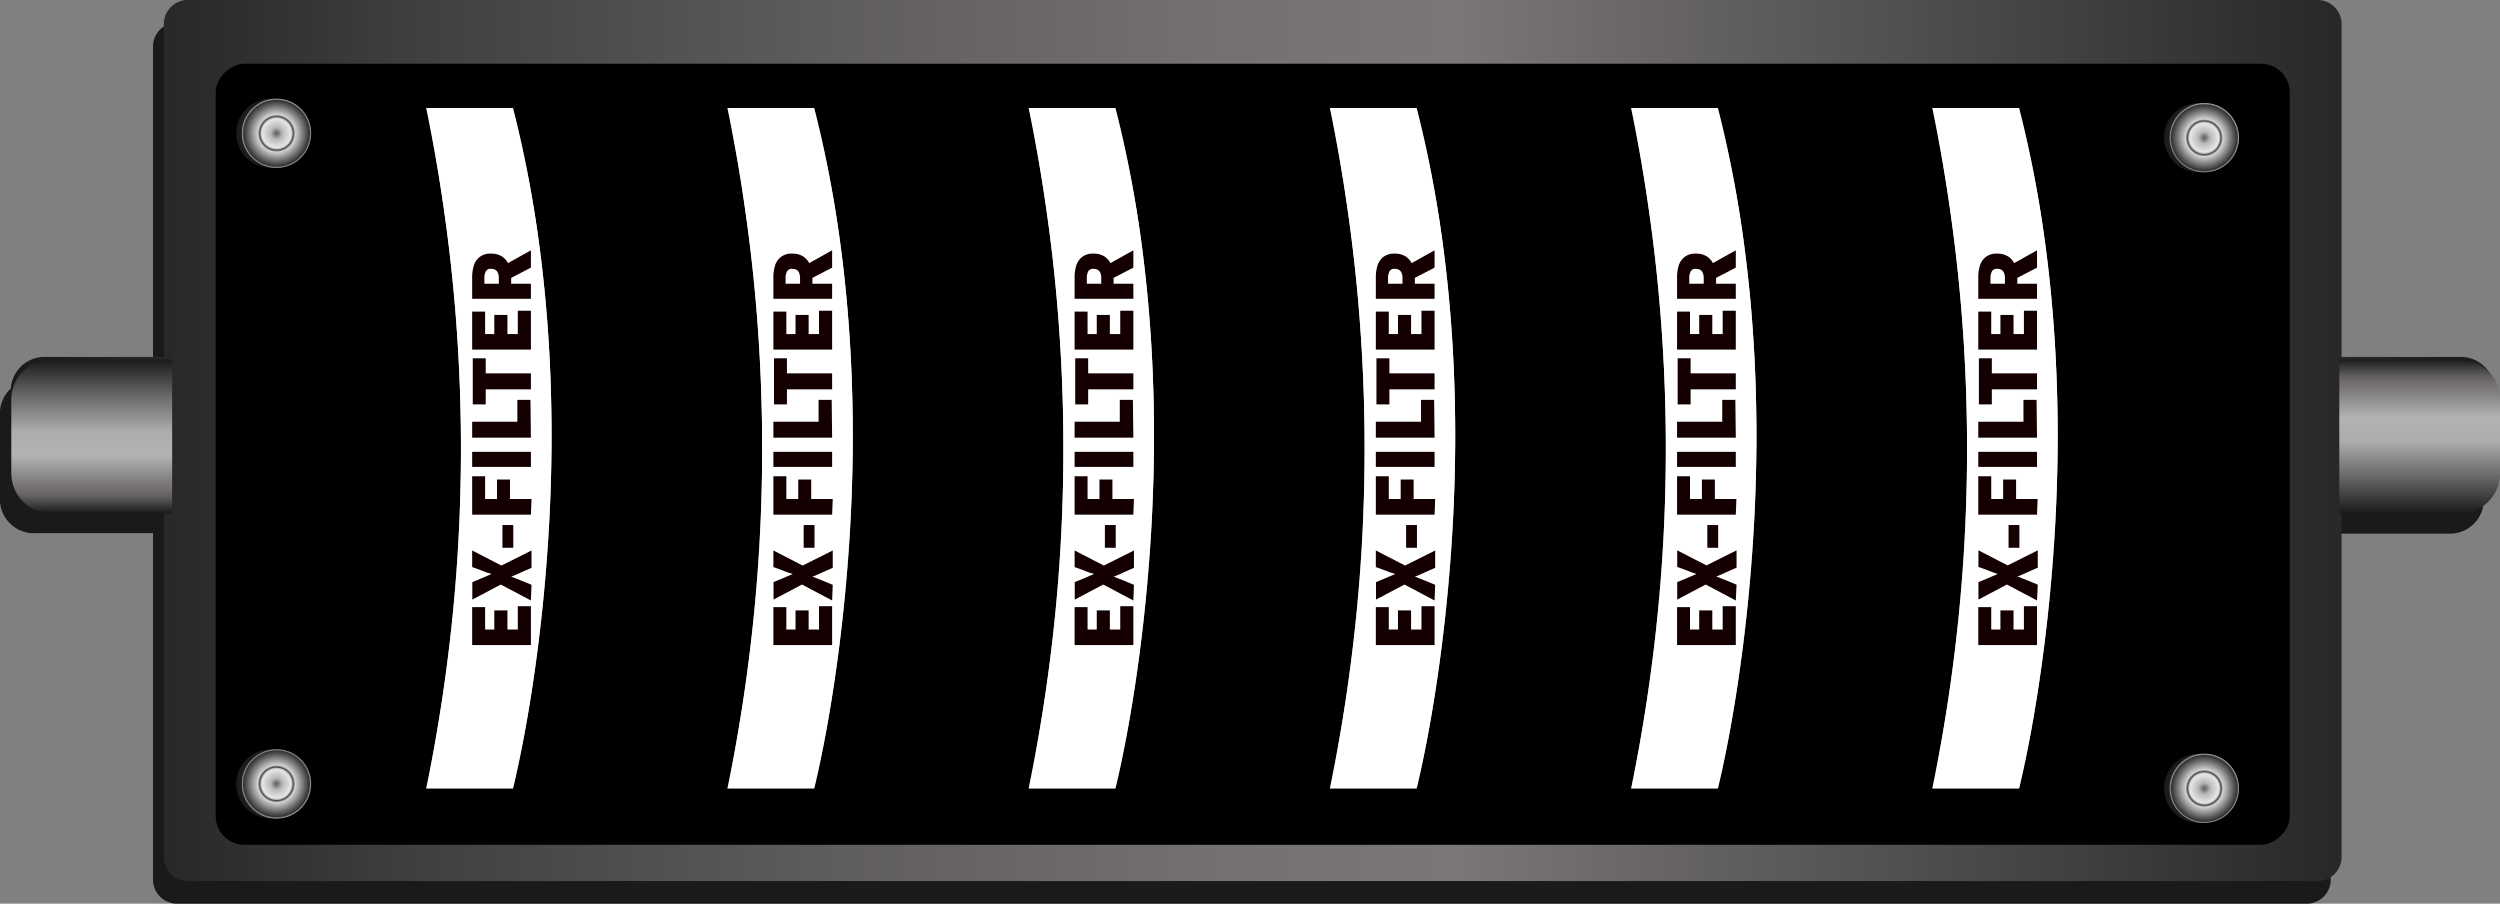 <svg id="Layer_1" data-name="Layer 1" xmlns="http://www.w3.org/2000/svg" xmlns:xlink="http://www.w3.org/1999/xlink" viewBox="0 0 165.99 60"><rect x="0" y="0" width="165.99" height="60" fill="#808080" stroke="none"/><defs><style>.cls-1{fill:url(#linear-gradient);}.cls-2{fill:url(#linear-gradient-2);}.cls-3{fill:url(#linear-gradient-3);}.cls-4{fill:url(#linear-gradient-4);}.cls-5{fill:url(#linear-gradient-5);}.cls-6{fill:url(#radial-gradient);}.cls-7{fill:url(#radial-gradient-2);}.cls-8{fill:url(#radial-gradient-3);}.cls-9{fill:url(#radial-gradient-4);}.cls-10{fill:url(#radial-gradient-5);}.cls-11{fill:url(#radial-gradient-6);}.cls-12{fill:url(#radial-gradient-7);}.cls-13{fill:url(#radial-gradient-8);}.cls-14{fill:url(#linear-gradient-6);}.cls-15{fill:#fff;}.cls-16{fill:#140000;}.cls-17{fill:url(#linear-gradient-7);}.cls-18{fill:url(#linear-gradient-8);}.cls-19{fill:url(#linear-gradient-9);}.cls-20{fill:url(#linear-gradient-10);}.cls-21{fill:url(#linear-gradient-11);}</style><linearGradient id="linear-gradient" y1="30.76" x2="164.91" y2="30.76" gradientUnits="userSpaceOnUse"><stop offset="0" stop-color="#1a1a1a"/><stop offset="1" stop-color="#1a1a1a"/></linearGradient><linearGradient id="linear-gradient-2" x1="0.72" y1="29.24" x2="165.63" y2="29.24" gradientUnits="userSpaceOnUse"><stop offset="0" stop-color="#1a1a1a"/><stop offset="0.17" stop-color="#424041"/><stop offset="0.34" stop-color="#615e5f"/><stop offset="0.48" stop-color="#747071"/><stop offset="0.58" stop-color="#7b7778"/><stop offset="1" stop-color="#1a1a1a"/></linearGradient><linearGradient id="linear-gradient-3" x1="2338.94" y1="-3650.76" x2="2245.28" y2="-3744.42" gradientTransform="matrix(1, 0, 0, -1, -2208.94, -3667.43)" gradientUnits="userSpaceOnUse"><stop offset="0"/><stop offset="0.87"/></linearGradient><linearGradient id="linear-gradient-4" x1="6.08" y1="34.09" x2="6.08" y2="23.87" gradientUnits="userSpaceOnUse"><stop offset="0" stop-color="#1a1a1a"/><stop offset="0.06" stop-color="#424041"/><stop offset="0.11" stop-color="#615e5f"/><stop offset="0.16" stop-color="#747071"/><stop offset="0.19" stop-color="#7b7778"/><stop offset="0.38" stop-color="#b3b3b3"/><stop offset="0.53" stop-color="#adadad"/><stop offset="0.77" stop-color="#666"/><stop offset="1" stop-color="#1a1a1a"/></linearGradient><linearGradient id="linear-gradient-5" x1="-9415.19" y1="1318.97" x2="-9415.19" y2="1308.75" gradientTransform="translate(9575.85 -1284.88)" xlink:href="#linear-gradient-4"/><radialGradient id="radial-gradient" cx="145.68" cy="9.35" r="2.3" gradientTransform="translate(0.29 -0.15) rotate(-0.02)" gradientUnits="userSpaceOnUse"><stop offset="0.02" stop-color="#666"/><stop offset="0.55" stop-color="#333"/><stop offset="0.97" stop-color="#1a1a1a"/></radialGradient><radialGradient id="radial-gradient-2" cx="146.06" cy="9.35" r="2.3" gradientTransform="translate(0.29 -0.15) rotate(-0.02)" gradientUnits="userSpaceOnUse"><stop offset="0.02" stop-color="#666"/><stop offset="0.17" stop-color="#b8b8b8"/><stop offset="0.41" stop-color="#e6e6e6"/><stop offset="0.42" stop-color="#e1e1e1"/><stop offset="0.43" stop-color="#d3d3d3"/><stop offset="0.45" stop-color="#bbb"/><stop offset="0.46" stop-color="#9a9a9a"/><stop offset="0.47" stop-color="#707070"/><stop offset="0.48" stop-color="#4d4d4d"/><stop offset="0.49" stop-color="#5b5b5b"/><stop offset="0.51" stop-color="#818181"/><stop offset="0.53" stop-color="#bdbdbd"/><stop offset="0.54" stop-color="#d2d2d2"/><stop offset="0.69" stop-color="#979797"/><stop offset="0.88" stop-color="#4d4d4d"/><stop offset="0.95" stop-color="#333"/><stop offset="1" stop-color="#b3b3b3"/></radialGradient><radialGradient id="radial-gradient-3" cx="145.66" cy="52.55" r="2.3" xlink:href="#radial-gradient"/><radialGradient id="radial-gradient-4" cx="146.05" cy="52.55" r="2.3" xlink:href="#radial-gradient-2"/><radialGradient id="radial-gradient-5" cx="17.68" cy="9.01" r="2.3" xlink:href="#radial-gradient"/><radialGradient id="radial-gradient-6" cx="18.07" cy="9.01" r="2.3" xlink:href="#radial-gradient-2"/><radialGradient id="radial-gradient-7" cx="17.67" cy="52.2" r="2.3" xlink:href="#radial-gradient"/><radialGradient id="radial-gradient-8" cx="18.05" cy="52.2" r="2.3" xlink:href="#radial-gradient-2"/><linearGradient id="linear-gradient-6" x1="-3826.6" y1="839.06" x2="-3826.6" y2="793.87" gradientTransform="matrix(-1, 0, 0, 1, -3794.14, -786.7)" gradientUnits="userSpaceOnUse"><stop offset="0.02" stop-color="#666"/><stop offset="0.02" stop-color="#6e6e6e"/><stop offset="0.05" stop-color="#999899"/><stop offset="0.07" stop-color="#b8b7b8"/><stop offset="0.09" stop-color="#cbcacb"/><stop offset="0.11" stop-color="#d2d1d2"/><stop offset="0.18" stop-color="#c5c4c5"/><stop offset="0.29" stop-color="#979696"/><stop offset="0.33" stop-color="#919090"/><stop offset="0.5" stop-color="#f2f2f2"/><stop offset="0.78" stop-color="#c9c8c8"/><stop offset="0.85" stop-color="#fff"/><stop offset="1" stop-color="#4d4d4d"/></linearGradient><linearGradient id="linear-gradient-7" x1="-3846.6" y1="839.06" x2="-3846.6" y2="793.87" xlink:href="#linear-gradient-6"/><linearGradient id="linear-gradient-8" x1="-3866.6" y1="839.06" x2="-3866.6" y2="793.87" xlink:href="#linear-gradient-6"/><linearGradient id="linear-gradient-9" x1="-3886.6" y1="839.06" x2="-3886.6" y2="793.87" xlink:href="#linear-gradient-6"/><linearGradient id="linear-gradient-10" x1="-3906.6" y1="839.06" x2="-3906.6" y2="793.87" xlink:href="#linear-gradient-6"/><linearGradient id="linear-gradient-11" x1="-3926.6" y1="839.06" x2="-3926.6" y2="793.87" xlink:href="#linear-gradient-6"/></defs><path class="cls-1" d="M162.54,25.22h-7.79V3a1.6,1.6,0,0,0-1.69-1.5H11.85A1.6,1.6,0,0,0,10.16,3v22.2H2.37A2.25,2.25,0,0,0,0,27.31v6a2.25,2.25,0,0,0,2.37,2.09h7.79V58.5A1.6,1.6,0,0,0,11.85,60H153.06a1.6,1.6,0,0,0,1.69-1.5V35.43h7.79a2.25,2.25,0,0,0,2.37-2.09v-6A2.25,2.25,0,0,0,162.54,25.22Z"/><path class="cls-2" d="M163.26,23.7h-7.79V1.5a1.61,1.61,0,0,0-1.7-1.5H12.57a1.6,1.6,0,0,0-1.69,1.5V23.7H3.08A2.24,2.24,0,0,0,.72,25.79v6a2.24,2.24,0,0,0,2.36,2.09h7.8V57a1.6,1.6,0,0,0,1.69,1.5h141.2a1.61,1.61,0,0,0,1.7-1.5V33.91h7.79a2.25,2.25,0,0,0,2.37-2.09v-6A2.25,2.25,0,0,0,163.26,23.7Z"/><rect class="cls-3" x="57.24" y="-38.69" width="51.86" height="137.71" rx="1.91" transform="translate(53.01 113.33) rotate(-90)"/><path class="cls-4" d="M3.43,23.87h8a0,0,0,0,1,0,0V34.09a0,0,0,0,1,0,0h-8A2.68,2.68,0,0,1,.75,31.41V26.55a2.68,2.68,0,0,1,2.68-2.68Z"/><path class="cls-5" d="M158,23.87h8a0,0,0,0,1,0,0V34.09a0,0,0,0,1,0,0h-8a2.68,2.68,0,0,1-2.68-2.68V26.55A2.68,2.68,0,0,1,158,23.87Z" transform="translate(321.32 57.96) rotate(180)"/><circle class="cls-6" cx="145.98" cy="9.14" r="2.3"/><circle class="cls-7" cx="146.36" cy="9.14" r="2.3"/><circle class="cls-8" cx="145.98" cy="52.34" r="2.3"/><circle class="cls-9" cx="146.36" cy="52.34" r="2.3"/><circle class="cls-10" cx="17.98" cy="8.85" r="2.3"/><circle class="cls-11" cx="18.36" cy="8.85" r="2.3"/><circle class="cls-12" cx="17.98" cy="52.05" r="2.3"/><circle class="cls-13" cx="18.36" cy="52.05" r="2.3"/><path class="cls-14" d="M34.06,7.17H28.3a111.86,111.86,0,0,1,2.3,21.4,111.81,111.81,0,0,1-2.3,23.78h5.76S39.82,29.76,34.06,7.17Z"/><path class="cls-15" d="M34.06,7.17H28.3a111.86,111.86,0,0,1,2.3,21.4,111.81,111.81,0,0,1-2.3,23.78h5.76S39.82,29.76,34.06,7.17Z"/><path class="cls-16" d="M35.25,42.83h-3.9V40.31h.86V41.8h.61V40.53h.87V41.8h.69V40.25h.87Z"/><path class="cls-16" d="M35.25,39.87l-2-1.06-1.89,1V38.65l.63-.26.3-.13.35-.15v0L32.28,38l-.3-.12-.63-.23v-1.1l1.94,1,2-1v1.15l-.7.31-.31.14-.34.14v0a2.68,2.68,0,0,1,.34.13l.31.12.7.29Z"/><path class="cls-16" d="M34.08,36.37h-.72V34.86h.72Z"/><path class="cls-16" d="M35.25,34.17h-3.9V31.62h.86v1.51H33V31.84h.86v1.29h1.43Z"/><path class="cls-16" d="M35.25,31h-3.9v-1h3.9Z"/><path class="cls-16" d="M35.25,29.06h-3.9V28h3V26.55h.87Z"/><path class="cls-16" d="M35.25,25.85h-3v1h-.86V23.79h.86v1h3Z"/><path class="cls-16" d="M35.25,23.21h-3.9V20.69h.86v1.49h.61V20.91h.87v1.27h.69V20.63h.87Z"/><path class="cls-16" d="M35.25,18.84v1h-3.9V18.4a2.65,2.65,0,0,1,.11-.77,1.17,1.17,0,0,1,.39-.57,1.15,1.15,0,0,1,.76-.22,1.31,1.31,0,0,1,.69.17,1.19,1.19,0,0,1,.43.46l1.52-.85v1.15l-1.31.68v.39Zm-2.13,0v-.37c0-.41-.17-.62-.51-.62a.36.36,0,0,0-.35.16.92.92,0,0,0-.1.46v.37Z"/><path class="cls-17" d="M54.06,7.17H48.3a111.86,111.86,0,0,1,2.3,21.4,111.81,111.81,0,0,1-2.3,23.78h5.76S59.82,29.76,54.06,7.17Z"/><path class="cls-15" d="M54.06,7.17H48.3a111.86,111.86,0,0,1,2.3,21.4,111.81,111.81,0,0,1-2.3,23.78h5.76S59.82,29.76,54.06,7.17Z"/><path class="cls-16" d="M55.25,42.83h-3.9V40.31h.86V41.8h.61V40.53h.87V41.8h.69V40.25h.87Z"/><path class="cls-16" d="M55.25,39.87l-2-1.06-1.89,1V38.65l.63-.26.3-.13.35-.15v0L52.28,38l-.3-.12-.63-.23v-1.1l1.94,1,2-1v1.15l-.7.31-.31.14-.34.14v0a2.68,2.68,0,0,1,.34.13l.31.12.7.29Z"/><path class="cls-16" d="M54.08,36.37h-.72V34.86h.72Z"/><path class="cls-16" d="M55.25,34.17h-3.9V31.62h.86v1.51H53V31.84h.86v1.29h1.43Z"/><path class="cls-16" d="M55.25,31h-3.9v-1h3.9Z"/><path class="cls-16" d="M55.25,29.06h-3.9V28h3V26.55h.87Z"/><path class="cls-16" d="M55.25,25.85h-3v1h-.86V23.79h.86v1h3Z"/><path class="cls-16" d="M55.25,23.21h-3.9V20.69h.86v1.49h.61V20.91h.87v1.27h.69V20.63h.87Z"/><path class="cls-16" d="M55.25,18.84v1h-3.9V18.4a2.65,2.65,0,0,1,.11-.77,1.17,1.17,0,0,1,.39-.57,1.15,1.15,0,0,1,.76-.22,1.31,1.31,0,0,1,.69.17,1.19,1.19,0,0,1,.43.46l1.52-.85v1.15l-1.31.68v.39Zm-2.13,0v-.37c0-.41-.17-.62-.51-.62a.36.36,0,0,0-.35.16.92.92,0,0,0-.1.46v.37Z"/><path class="cls-18" d="M74.06,7.17H68.3a111.86,111.86,0,0,1,2.3,21.4,111.81,111.81,0,0,1-2.3,23.78h5.76S79.82,29.76,74.06,7.17Z"/><path class="cls-15" d="M74.06,7.17H68.3a111.86,111.86,0,0,1,2.3,21.4,111.81,111.81,0,0,1-2.3,23.78h5.76S79.82,29.76,74.06,7.17Z"/><path class="cls-16" d="M75.25,42.83h-3.9V40.31h.86V41.8h.61V40.53h.87V41.8h.69V40.25h.87Z"/><path class="cls-16" d="M75.25,39.87l-2-1.06-1.89,1V38.65l.63-.26.3-.13.35-.15v0L72.28,38l-.3-.12-.63-.23v-1.1l1.94,1,2-1v1.15l-.7.31-.31.14-.34.14v0a2.68,2.68,0,0,1,.34.13l.31.12.7.29Z"/><path class="cls-16" d="M74.08,36.37h-.72V34.86h.72Z"/><path class="cls-16" d="M75.25,34.17h-3.9V31.62h.86v1.51H73V31.84h.86v1.29h1.43Z"/><path class="cls-16" d="M75.25,31h-3.9v-1h3.9Z"/><path class="cls-16" d="M75.25,29.06h-3.9V28h3V26.55h.87Z"/><path class="cls-16" d="M75.25,25.85h-3v1h-.86V23.79h.86v1h3Z"/><path class="cls-16" d="M75.25,23.21h-3.9V20.69h.86v1.49h.61V20.91h.87v1.27h.69V20.63h.87Z"/><path class="cls-16" d="M75.25,18.84v1h-3.9V18.4a2.65,2.65,0,0,1,.11-.77,1.17,1.17,0,0,1,.39-.57,1.15,1.15,0,0,1,.76-.22,1.31,1.31,0,0,1,.69.17,1.19,1.19,0,0,1,.43.46l1.52-.85v1.15l-1.31.68v.39Zm-2.13,0v-.37c0-.41-.17-.62-.51-.62a.36.36,0,0,0-.35.16.92.92,0,0,0-.1.46v.37Z"/><path class="cls-19" d="M94.06,7.17H88.3a111.86,111.86,0,0,1,2.3,21.4,111.81,111.81,0,0,1-2.3,23.78h5.76S99.82,29.76,94.06,7.17Z"/><path class="cls-15" d="M94.06,7.17H88.3a111.86,111.86,0,0,1,2.3,21.4,111.81,111.81,0,0,1-2.3,23.78h5.76S99.82,29.76,94.06,7.17Z"/><path class="cls-16" d="M95.25,42.83h-3.9V40.31h.86V41.8h.61V40.53h.87V41.8h.69V40.25h.87Z"/><path class="cls-16" d="M95.25,39.87l-2-1.06-1.89,1V38.65l.63-.26.3-.13.35-.15v0L92.28,38l-.3-.12-.63-.23v-1.1l1.94,1,2-1v1.15l-.7.31-.31.14-.34.14v0a2.68,2.68,0,0,1,.34.13l.31.12.7.29Z"/><path class="cls-16" d="M94.08,36.37h-.72V34.86h.72Z"/><path class="cls-16" d="M95.25,34.17h-3.9V31.62h.86v1.51H93V31.84h.86v1.29h1.43Z"/><path class="cls-16" d="M95.25,31h-3.9v-1h3.9Z"/><path class="cls-16" d="M95.25,29.06h-3.9V28h3V26.55h.87Z"/><path class="cls-16" d="M95.25,25.85h-3v1h-.86V23.79h.86v1h3Z"/><path class="cls-16" d="M95.25,23.21h-3.9V20.69h.86v1.49h.61V20.91h.87v1.27h.69V20.63h.87Z"/><path class="cls-16" d="M95.25,18.84v1h-3.9V18.4a2.65,2.65,0,0,1,.11-.77,1.17,1.17,0,0,1,.39-.57,1.15,1.15,0,0,1,.76-.22,1.31,1.31,0,0,1,.69.17,1.19,1.19,0,0,1,.43.46l1.52-.85v1.15l-1.31.68v.39Zm-2.13,0v-.37c0-.41-.17-.62-.51-.62a.36.36,0,0,0-.35.16.92.92,0,0,0-.1.46v.37Z"/><path class="cls-20" d="M114.06,7.17H108.3a111.86,111.86,0,0,1,2.3,21.4,111.81,111.81,0,0,1-2.3,23.78h5.76S119.82,29.76,114.06,7.17Z"/><path class="cls-15" d="M114.06,7.17H108.3a111.86,111.86,0,0,1,2.3,21.4,111.81,111.81,0,0,1-2.3,23.78h5.76S119.82,29.76,114.06,7.17Z"/><path class="cls-16" d="M115.25,42.83h-3.9V40.31h.86V41.8h.61V40.53h.87V41.8h.69V40.25h.87Z"/><path class="cls-16" d="M115.25,39.87l-2-1.06-1.89,1V38.65l.63-.26.3-.13.35-.15v0l-.35-.12-.3-.12-.63-.23v-1.1l1.94,1,2-1v1.15l-.7.31-.31.14-.34.14v0a2.68,2.68,0,0,1,.34.13l.31.12.7.29Z"/><path class="cls-16" d="M114.08,36.37h-.72V34.86h.72Z"/><path class="cls-16" d="M115.25,34.17h-3.9V31.62h.86v1.51H113V31.84h.86v1.29h1.43Z"/><path class="cls-16" d="M115.25,31h-3.9v-1h3.9Z"/><path class="cls-16" d="M115.25,29.06h-3.9V28h3V26.55h.87Z"/><path class="cls-16" d="M115.25,25.85h-3v1h-.86V23.79h.86v1h3Z"/><path class="cls-16" d="M115.25,23.21h-3.9V20.69h.86v1.49h.61V20.91h.87v1.27h.69V20.63h.87Z"/><path class="cls-16" d="M115.25,18.84v1h-3.9V18.4a2.65,2.65,0,0,1,.11-.77,1.17,1.17,0,0,1,.39-.57,1.15,1.15,0,0,1,.76-.22,1.31,1.31,0,0,1,.69.17,1.19,1.19,0,0,1,.43.46l1.52-.85v1.15l-1.31.68v.39Zm-2.13,0v-.37c0-.41-.17-.62-.51-.62a.36.36,0,0,0-.35.16.92.92,0,0,0-.1.46v.37Z"/><path class="cls-21" d="M134.06,7.17H128.3a111.79,111.79,0,0,1,0,45.18h5.76S139.82,29.76,134.06,7.17Z"/><path class="cls-15" d="M134.06,7.17H128.3a111.79,111.79,0,0,1,0,45.18h5.76S139.82,29.76,134.06,7.17Z"/><path class="cls-16" d="M135.25,42.83h-3.9V40.31h.86V41.8h.61V40.53h.87V41.8h.69V40.25h.87Z"/><path class="cls-16" d="M135.25,39.87l-2-1.06-1.89,1V38.65l.63-.26.3-.13.35-.15v0l-.35-.12-.3-.12-.63-.23v-1.1l1.94,1,2-1v1.15l-.7.31-.31.14-.34.14v0a2.68,2.68,0,0,1,.34.13l.31.12.7.29Z"/><path class="cls-16" d="M134.08,36.37h-.72V34.86h.72Z"/><path class="cls-16" d="M135.25,34.17h-3.9V31.62h.86v1.51H133V31.84h.86v1.29h1.43Z"/><path class="cls-16" d="M135.25,31h-3.9v-1h3.9Z"/><path class="cls-16" d="M135.25,29.06h-3.9V28h3V26.55h.87Z"/><path class="cls-16" d="M135.25,25.85h-3v1h-.86V23.79h.86v1h3Z"/><path class="cls-16" d="M135.25,23.21h-3.9V20.69h.86v1.49h.61V20.91h.87v1.27h.69V20.63h.87Z"/><path class="cls-16" d="M135.25,18.84v1h-3.9V18.4a2.65,2.65,0,0,1,.11-.77,1.17,1.17,0,0,1,.39-.57,1.15,1.15,0,0,1,.76-.22,1.31,1.31,0,0,1,.69.17,1.19,1.19,0,0,1,.43.46l1.52-.85v1.15l-1.31.68v.39Zm-2.13,0v-.37c0-.41-.17-.62-.51-.62a.36.36,0,0,0-.35.16.92.92,0,0,0-.1.46v.37Z"/></svg>